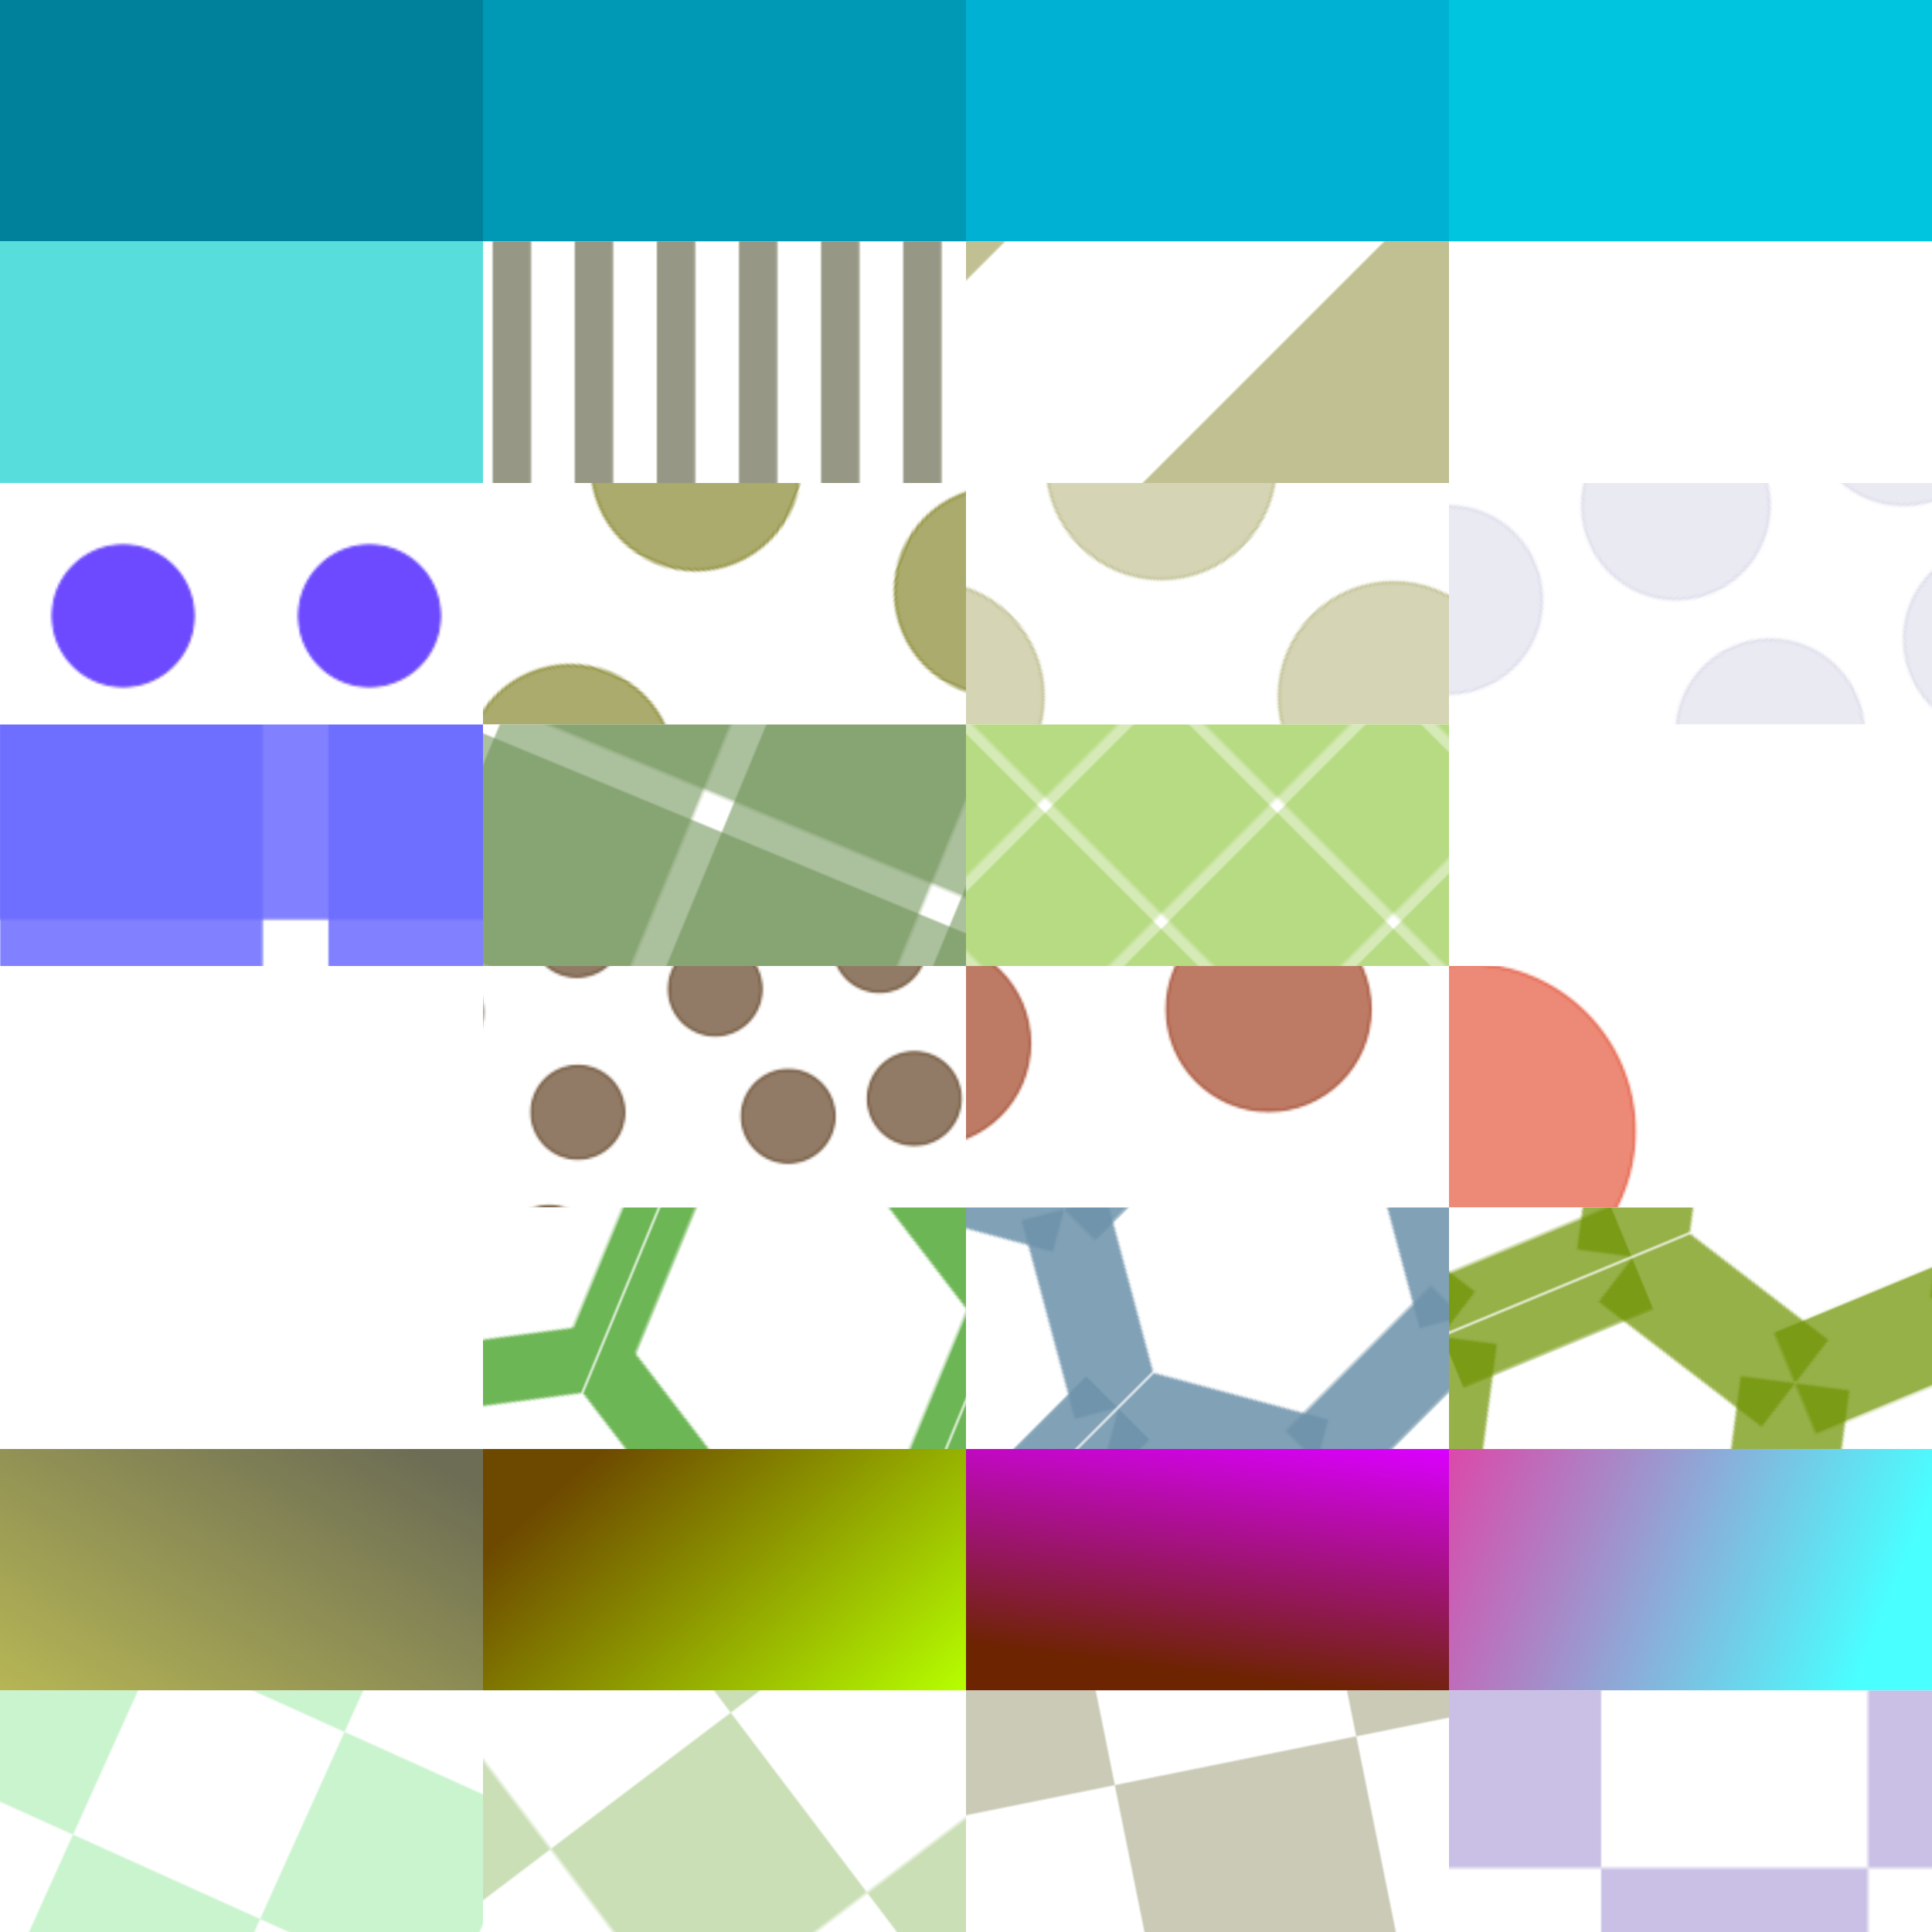 <svg width="800" height="800" viewBox="0 0 800 800" xmlns="http://www.w3.org/2000/svg" xmlns:xlink="http://www.w3.org/1999/xlink">
  <defs>
    <pattern id="simple-00204DFF" width="100" height="100" patternUnits="userSpaceOnUse">
      <rect style="fill:#00819B; fill-opacity:1; stroke:none;" width="100%" height="100%" />
    </pattern>
    <pattern id="simple-00265AFF" width="100" height="100" patternUnits="userSpaceOnUse">
      <rect style="fill:#0099B5; fill-opacity:1; stroke:none;" width="100%" height="100%" />
    </pattern>
    <pattern id="simple-002C69FF" width="100" height="100" patternUnits="userSpaceOnUse">
      <rect style="fill:#00B1D3; fill-opacity:1; stroke:none;" width="100%" height="100%" />
    </pattern>
    <pattern id="simple-00316FFF" width="100" height="100" patternUnits="userSpaceOnUse">
      <rect style="fill:#00C5DF; fill-opacity:1; stroke:none;" width="100%" height="100%" />
    </pattern>
    <pattern id="simple-0B376EFF" width="100" height="100" patternUnits="userSpaceOnUse">
      <rect style="fill:#58DDDD; fill-opacity:1; stroke:none;" width="100%" height="100%" />
    </pattern>
    <pattern id="simple-213D6DFF" width="34" height="34" patternTransform="rotate(0 0 0)" patternUnits="userSpaceOnUse">
      <rect style="fill:#ffffff; fill-opacity:1; stroke:none;" width="100%" height="100%" />
      <line style="stroke:#6D6D55; stroke-width:31.733; stroke-opacity:0.714;" x1="0" y1="0" x2="0" y2="34" />
    </pattern>
    <pattern id="simple-2F436CFF" width="238" height="238" patternTransform="rotate(45 0 0)" patternUnits="userSpaceOnUse">
      <rect style="fill:#ffffff; fill-opacity:1; stroke:none;" width="100%" height="100%" />
      <line style="stroke:#6D6D00; stroke-width:253.867; stroke-opacity:0.429;" x1="0" y1="0" x2="0" y2="238" />
    </pattern>
    <pattern id="simple-3A486BFF" width="68" height="68" patternTransform="rotate(135 0 0)" patternUnits="userSpaceOnUse">
      <rect style="fill:#ffffff; fill-opacity:1; stroke:none;" width="100%" height="100%" />
      <line style="stroke:#6D49FF; stroke-width:81.6; stroke-opacity:0;" x1="0" y1="0" x2="0" y2="68" />
    </pattern>
    <pattern id="simple-434F6BFF" width="102" height="102" patternTransform="rotate(0 0 0)" patternUnits="userSpaceOnUse">
      <rect style="fill:#ffffff; fill-opacity:1; stroke:none;" width="100%" height="100%" />
      <circle style="stroke:#6D49FF; fill:#6D49FF; fill-opacity:1; stroke-opacity:1;" cx="51" cy="51" r="29.14" />
    </pattern>
    <pattern id="simple-4C546CFF" width="136" height="136" patternTransform="rotate(22.5 0 0)" patternUnits="userSpaceOnUse">
      <rect style="fill:#ffffff; fill-opacity:1; stroke:none;" width="100%" height="100%" />
      <circle style="stroke:#6D6D00; fill:#6D6D00; fill-opacity:0.571; stroke-opacity:0.571;" cx="68" cy="68" r="43.17" />
    </pattern>
    <pattern id="simple-545A6CFF" width="136" height="136" patternTransform="rotate(45 0 0)" patternUnits="userSpaceOnUse">
      <rect style="fill:#ffffff; fill-opacity:1; stroke:none;" width="100%" height="100%" />
      <circle style="stroke:#6D6D00; fill:#6D6D00; fill-opacity:0.286; stroke-opacity:0.286;" cx="68" cy="68" r="47.49" />
    </pattern>
    <pattern id="simple-5B616EFF" width="102" height="102" patternTransform="rotate(67.5 0 0)" patternUnits="userSpaceOnUse">
      <rect style="fill:#ffffff; fill-opacity:1; stroke:none;" width="100%" height="100%" />
      <circle style="stroke:#6D6DAA; fill:#6D6DAA; fill-opacity:0.143; stroke-opacity:0.143;" cx="51" cy="51" r="38.86" />
    </pattern>
    <pattern id="simple-64666FFF" width="136" height="136" patternTransform="rotate(0 0 0)" patternUnits="userSpaceOnUse">
      <rect style="fill:#ffffff; fill-opacity:1; stroke:none;" width="100%" height="100%" />
      <g style="stroke:#6D6DFF; stroke-width:217.6; stroke-opacity:0.857;">
        <line x1="0" y1="0" x2="0" y2="136" />
        <line x1="0" y1="0" x2="136" y2="0" />
      </g>
    </pattern>
    <pattern id="simple-6B6C71FF" width="102" height="102" patternTransform="rotate(22.5 0 0)" patternUnits="userSpaceOnUse">
      <rect style="fill:#ffffff; fill-opacity:1; stroke:none;" width="100%" height="100%" />
      <g style="stroke:#6D9255; stroke-width:176.8; stroke-opacity:0.571;">
        <line x1="0" y1="0" x2="0" y2="102" />
        <line x1="0" y1="0" x2="102" y2="0" />
      </g>
    </pattern>
    <pattern id="simple-727274FF" width="68" height="68" patternTransform="rotate(45 0 0)" patternUnits="userSpaceOnUse">
      <rect style="fill:#ffffff; fill-opacity:1; stroke:none;" width="100%" height="100%" />
      <g style="stroke:#6DB600; stroke-width:126.933; stroke-opacity:0.286;">
        <line x1="0" y1="0" x2="0" y2="68" />
        <line x1="0" y1="0" x2="68" y2="0" />
      </g>
    </pattern>
    <pattern id="simple-787877FF" width="2" height="2" patternTransform="rotate(67.5 0 0)" patternUnits="userSpaceOnUse">
      <rect style="fill:#ffffff; fill-opacity:1; stroke:none;" width="100%" height="100%" />
      <g style="stroke:#6DB6FF; stroke-width:2; stroke-opacity:0;">
        <line x1="0" y1="0" x2="0" y2="2" />
        <line x1="0" y1="0" x2="2" y2="0" />
      </g>
    </pattern>
    <pattern id="simple-817F79FF" width="5100" height="5100" patternUnits="userSpaceOnUse">
      <rect style="fill:#ffffff; fill-opacity:1; stroke:none;" width="100%" height="100%" />
      <g style="fill: #0049FF; stroke: #0049FF; fill-opacity: 0.6; stroke-opacity: 0.6">
        <circle cx='-44.46' cy='76.85' r='119' />
<circle cx='-194.62' cy='445.13' r='119' />
<circle cx='-121.61' cy='1374.06' r='119' />
<circle cx='-127.79' cy='2057.62' r='119' />
<circle cx='-230.71' cy='2684.1' r='119' />
<circle cx='-13.63' cy='3108.48' r='119' />
<circle cx='-115.93' cy='3764.07' r='119' />
<circle cx='-93.59' cy='4175.15' r='119' />
<circle cx='-44.46' cy='5176.85' r='119' />
<circle cx='38.43' cy='856.72' r='119' />
<circle cx='236.16' cy='1434.84' r='119' />
<circle cx='51.18' cy='1759.38' r='119' />
<circle cx='74.4' cy='2413.29' r='119' />
<circle cx='114.35' cy='2796.44' r='119' />
<circle cx='206.77' cy='3424.04' r='119' />
<circle cx='45.11' cy='4541.88' r='119' />
<circle cx='261.95' cy='-160.65' r='119' />
<circle cx='379.41' cy='319.24' r='119' />
<circle cx='425.61' cy='809.67' r='119' />
<circle cx='356.37' cy='1957.78' r='119' />
<circle cx='297.47' cy='4135.95' r='119' />
<circle cx='453.75' cy='4612.96' r='119' />
<circle cx='261.95' cy='4939.35' r='119' />
<circle cx='523.9' cy='1384.61' r='119' />
<circle cx='538.56' cy='2377.37' r='119' />
<circle cx='645.77' cy='2735.83' r='119' />
<circle cx='525.41' cy='3307.74' r='119' />
<circle cx='522.46' cy='3588.27' r='119' />
<circle cx='672.38' cy='4278.97' r='119' />
<circle cx='971.05' cy='50.59' r='119' />
<circle cx='883.92' cy='500.06' r='119' />
<circle cx='821.85' cy='767.89' r='119' />
<circle cx='929.81' cy='1281.85' r='119' />
<circle cx='967.05' cy='1912.41' r='119' />
<circle cx='795.82' cy='3067.97' r='119' />
<circle cx='991.2' cy='3578.76' r='119' />
<circle cx='894.71' cy='3931.56' r='119' />
<circle cx='910.28' cy='4773.67' r='119' />
<circle cx='971.05' cy='5150.59' r='119' />
<circle cx='1268.85' cy='306.49' r='119' />
<circle cx='1154.88' cy='2676.65' r='119' />
<circle cx='1143.9' cy='3278.77' r='119' />
<circle cx='1123.36' cy='4412.25' r='119' />
<circle cx='1300.13' cy='926.99' r='119' />
<circle cx='1517.41' cy='1272.93' r='119' />
<circle cx='1496.82' cy='1672.5' r='119' />
<circle cx='1341.68' cy='2083.48' r='119' />
<circle cx='1521.32' cy='2806.59' r='119' />
<circle cx='1523.77' cy='3476.53' r='119' />
<circle cx='1326.53' cy='3810.45' r='119' />
<circle cx='1390.86' cy='4082.54' r='119' />
<circle cx='1338.88' cy='4788.75' r='119' />
<circle cx='1583.52' cy='101.04' r='119' />
<circle cx='1582.33' cy='651.42' r='119' />
<circle cx='1707.21' cy='2281.81' r='119' />
<circle cx='1772.63' cy='3158.78' r='119' />
<circle cx='1728.19' cy='4312.97' r='119' />
<circle cx='1687.06' cy='4602.93' r='119' />
<circle cx='1583.52' cy='5201.04' r='119' />
<circle cx='1905.77' cy='-77.4' r='119' />
<circle cx='1917.22' cy='288.06' r='119' />
<circle cx='1852.37' cy='920.49' r='119' />
<circle cx='1831.09' cy='1315.75' r='119' />
<circle cx='2008.22' cy='2025.98' r='119' />
<circle cx='1834.31' cy='2604.19' r='119' />
<circle cx='1886.92' cy='3594.4' r='119' />
<circle cx='2029.99' cy='4055.76' r='119' />
<circle cx='1905.77' cy='5022.6' r='119' />
<circle cx='2223.85' cy='975.68' r='119' />
<circle cx='2107.16' cy='1576.87' r='119' />
<circle cx='2198.51' cy='2499.69' r='119' />
<circle cx='2053.03' cy='2988.57' r='119' />
<circle cx='2186.24' cy='4745.49' r='119' />
<circle cx='2516.18' cy='-111.02' r='119' />
<circle cx='2524.59' cy='296.08' r='119' />
<circle cx='2315.39' cy='600.58' r='119' />
<circle cx='2455.57' cy='2244.73' r='119' />
<circle cx='2405.93' cy='2809.6' r='119' />
<circle cx='2352.13' cy='3457.98' r='119' />
<circle cx='2424.21' cy='3907.1' r='119' />
<circle cx='2480.74' cy='4374.99' r='119' />
<circle cx='2516.18' cy='4988.98' r='119' />
<circle cx='2713.34' cy='793.43' r='119' />
<circle cx='2659.12' cy='1264.98' r='119' />
<circle cx='2560.21' cy='1668.45' r='119' />
<circle cx='2764.99' cy='2623.46' r='119' />
<circle cx='2746.35' cy='3028.35' r='119' />
<circle cx='2737.58' cy='3540.99' r='119' />
<circle cx='2953.8' cy='-170.49' r='119' />
<circle cx='3025.87' cy='500.81' r='119' />
<circle cx='3028.04' cy='1355.09' r='119' />
<circle cx='2987.64' cy='1850.74' r='119' />
<circle cx='2875.42' cy='3937.46' r='119' />
<circle cx='2939.16' cy='4428.43' r='119' />
<circle cx='2953.8' cy='4929.51' r='119' />
<circle cx='3290.85' cy='-19.81' r='119' />
<circle cx='3118.42' cy='2349.76' r='119' />
<circle cx='3166.04' cy='2779.86' r='119' />
<circle cx='3062.67' cy='3066.44' r='119' />
<circle cx='3257.2' cy='3563.12' r='119' />
<circle cx='3290.85' cy='5080.19' r='119' />
<circle cx='3418.06' cy='337.01' r='119' />
<circle cx='3407.23' cy='880.97' r='119' />
<circle cx='3359.77' cy='1250.42' r='119' />
<circle cx='3534.64' cy='2010.64' r='119' />
<circle cx='3530' cy='2339.74' r='119' />
<circle cx='3458.43' cy='3217.66' r='119' />
<circle cx='3438.42' cy='3877.47' r='119' />
<circle cx='3462.18' cy='4382.33' r='119' />
<circle cx='3549.16' cy='4810.09' r='119' />
<circle cx='3774.1' cy='604.28' r='119' />
<circle cx='3798.46' cy='1121.47' r='119' />
<circle cx='3621.47' cy='1626.73' r='119' />
<circle cx='3698.16' cy='2672.72' r='119' />
<circle cx='3754.58' cy='3512.39' r='119' />
<circle cx='3816.95' cy='4530.83' r='119' />
<circle cx='3874.08' cy='-101.54' r='119' />
<circle cx='3849.42' cy='2208.76' r='119' />
<circle cx='4058.7' cy='2700.02' r='119' />
<circle cx='4043.71' cy='3258.34' r='119' />
<circle cx='3862.21' cy='4135.33' r='119' />
<circle cx='3874.08' cy='4998.46' r='119' />
<circle cx='4176.01' cy='185.87' r='119' />
<circle cx='4232.3' cy='578.36' r='119' />
<circle cx='4207.85' cy='1142.78' r='119' />
<circle cx='4087.67' cy='1667.92' r='119' />
<circle cx='4213.62' cy='2334.63' r='119' />
<circle cx='4234.14' cy='3684.35' r='119' />
<circle cx='4102.38' cy='4496.86' r='119' />
<circle cx='4176.01' cy='5285.87' r='119' />
<circle cx='4582.71' cy='56.68' r='119' />
<circle cx='4478.86' cy='1637.83' r='119' />
<circle cx='4518.98' cy='2011.91' r='119' />
<circle cx='4585.57' cy='2539.48' r='119' />
<circle cx='4526.4' cy='3007.87' r='119' />
<circle cx='4558.26' cy='3914.65' r='119' />
<circle cx='4479.85' cy='4392.11' r='119' />
<circle cx='4417.65' cy='4817.7' r='119' />
<circle cx='4582.71' cy='5156.68' r='119' />
<circle cx='4776.11' cy='793.9' r='119' />
<circle cx='4611.24' cy='1236.56' r='119' />
<circle cx='4829.69' cy='1782.94' r='119' />
<circle cx='4660.36' cy='3486.61' r='119' />
<circle cx='5055.54' cy='76.85' r='119' />
<circle cx='4905.38' cy='445.13' r='119' />
<circle cx='4978.39' cy='1374.06' r='119' />
<circle cx='4972.21' cy='2057.62' r='119' />
<circle cx='4869.29' cy='2684.1' r='119' />
<circle cx='5086.37' cy='3108.48' r='119' />
<circle cx='4984.07' cy='3764.07' r='119' />
<circle cx='5006.41' cy='4175.15' r='119' />
<circle cx='5055.54' cy='5176.85' r='119' />
<circle cx='5138.43' cy='856.72' r='119' />
<circle cx='5336.16' cy='1434.84' r='119' />
<circle cx='5151.18' cy='1759.38' r='119' />
<circle cx='5174.4' cy='2413.29' r='119' />
<circle cx='5214.35' cy='2796.44' r='119' />
<circle cx='5306.77' cy='3424.04' r='119' />
<circle cx='5145.11' cy='4541.88' r='119' />
      </g>
    </pattern>
    <pattern id="simple-888579FF" width="822.581" height="822.581" patternUnits="userSpaceOnUse">
      <rect style="fill:#ffffff; fill-opacity:1; stroke:none;" width="100%" height="100%" />
      <g style="fill: #492400; stroke: #492400; fill-opacity: 0.6; stroke-opacity: 0.6">
        <circle cx='-33.47' cy='2.1' r='19.194' />
<circle cx='-37.13' cy='94.79' r='19.194' />
<circle cx='-4.85' cy='258.69' r='19.194' />
<circle cx='-34.72' cy='359.7' r='19.194' />
<circle cx='-8.93' cy='435.05' r='19.194' />
<circle cx='-20.99' cy='546.96' r='19.194' />
<circle cx='-17.18' cy='611.51' r='19.194' />
<circle cx='-37.33' cy='661.6' r='19.194' />
<circle cx='-8.52' cy='714.31' r='19.194' />
<circle cx='-33.47' cy='824.68' r='19.194' />
<circle cx='26.54' cy='44.89' r='19.194' />
<circle cx='21.05' cy='192.53' r='19.194' />
<circle cx='25.98' cy='349.33' r='19.194' />
<circle cx='32.56' cy='576.44' r='19.194' />
<circle cx='31.57' cy='671.67' r='19.194' />
<circle cx='27.39' cy='764.87' r='19.194' />
<circle cx='60.11' cy='134.95' r='19.194' />
<circle cx='54.61' cy='288.92' r='19.194' />
<circle cx='41.43' cy='468.91' r='19.194' />
<circle cx='74.32' cy='518.15' r='19.194' />
<circle cx='89.6' cy='12.93' r='19.194' />
<circle cx='113.82' cy='87.34' r='19.194' />
<circle cx='120.98' cy='159.87' r='19.194' />
<circle cx='111.69' cy='208.47' r='19.194' />
<circle cx='108.68' cy='328.5' r='19.194' />
<circle cx='120.66' cy='379.15' r='19.194' />
<circle cx='84.5' cy='427.84' r='19.194' />
<circle cx='95.82' cy='577.88' r='19.194' />
<circle cx='86.25' cy='654.74' r='19.194' />
<circle cx='100.37' cy='747.42' r='19.194' />
<circle cx='89.6' cy='835.51' r='19.194' />
<circle cx='150.31' cy='36.09' r='19.194' />
<circle cx='148.7' cy='285.16' r='19.194' />
<circle cx='150.11' cy='511.06' r='19.194' />
<circle cx='158.05' cy='596.45' r='19.194' />
<circle cx='150.31' cy='858.67' r='19.194' />
<circle cx='194.61' cy='168.07' r='19.194' />
<circle cx='205.2' cy='233.97' r='19.194' />
<circle cx='204.78' cy='306.94' r='19.194' />
<circle cx='169.69' cy='360.74' r='19.194' />
<circle cx='180.74' cy='419.16' r='19.194' />
<circle cx='176.17' cy='663.51' r='19.194' />
<circle cx='184.86' cy='756.74' r='19.194' />
<circle cx='215.59' cy='67.3' r='19.194' />
<circle cx='238.89' cy='385.28' r='19.194' />
<circle cx='239.29' cy='460.58' r='19.194' />
<circle cx='227.43' cy='518.59' r='19.194' />
<circle cx='214.94' cy='583.93' r='19.194' />
<circle cx='234.23' cy='657.65' r='19.194' />
<circle cx='251.09' cy='1.44' r='19.194' />
<circle cx='276.08' cy='155.46' r='19.194' />
<circle cx='254.77' cy='244.36' r='19.194' />
<circle cx='270.41' cy='330.72' r='19.194' />
<circle cx='269.6' cy='700.34' r='19.194' />
<circle cx='251.09' cy='824.02' r='19.194' />
<circle cx='309.47' cy='34.84' r='19.194' />
<circle cx='288.8' cy='97.46' r='19.194' />
<circle cx='315.16' cy='221.5' r='19.194' />
<circle cx='296.15' cy='409.55' r='19.194' />
<circle cx='326.38' cy='462.22' r='19.194' />
<circle cx='305.04' cy='523.18' r='19.194' />
<circle cx='309.78' cy='606.5' r='19.194' />
<circle cx='300.49' cy='761.89' r='19.194' />
<circle cx='309.47' cy='857.42' r='19.194' />
<circle cx='365.1' cy='10.65' r='19.194' />
<circle cx='333.45' cy='308.51' r='19.194' />
<circle cx='364.2' cy='391.54' r='19.194' />
<circle cx='359.87' cy='660.48' r='19.194' />
<circle cx='365.1' cy='833.23' r='19.194' />
<circle cx='387.34' cy='118.85' r='19.194' />
<circle cx='382.8' cy='167.98' r='19.194' />
<circle cx='402' cy='240.26' r='19.194' />
<circle cx='378.6' cy='454.89' r='19.194' />
<circle cx='382.96' cy='549.8' r='19.194' />
<circle cx='396.23' cy='714.08' r='19.194' />
<circle cx='405.64' cy='780.29' r='19.194' />
<circle cx='424.74' cy='47.72' r='19.194' />
<circle cx='448.69' cy='137.17' r='19.194' />
<circle cx='444.34' cy='321.05' r='19.194' />
<circle cx='450.5' cy='370.28' r='19.194' />
<circle cx='437.62' cy='440.32' r='19.194' />
<circle cx='422.4' cy='498.41' r='19.194' />
<circle cx='440.26' cy='646.48' r='19.194' />
<circle cx='481.8' cy='2.73' r='19.194' />
<circle cx='463.68' cy='211.01' r='19.194' />
<circle cx='486.59' cy='482.89' r='19.194' />
<circle cx='483.21' cy='547.8' r='19.194' />
<circle cx='469.79' cy='713.94' r='19.194' />
<circle cx='481.8' cy='825.31' r='19.194' />
<circle cx='497.39' cy='60.65' r='19.194' />
<circle cx='503.69' cy='271.48' r='19.194' />
<circle cx='514.89' cy='374.25' r='19.194' />
<circle cx='527.08' cy='637.79' r='19.194' />
<circle cx='528.64' cy='698.45' r='19.194' />
<circle cx='508.83' cy='759.54' r='19.194' />
<circle cx='573.68' cy='84.91' r='19.194' />
<circle cx='546.55' cy='147.05' r='19.194' />
<circle cx='544.39' cy='225.35' r='19.194' />
<circle cx='574.34' cy='303.02' r='19.194' />
<circle cx='555.95' cy='462.37' r='19.194' />
<circle cx='561.48' cy='536.21' r='19.194' />
<circle cx='571.37' cy='741.83' r='19.194' />
<circle cx='605.15' cy='-30.88' r='19.194' />
<circle cx='580.14' cy='26.07' r='19.194' />
<circle cx='611.97' cy='133.43' r='19.194' />
<circle cx='606.15' cy='236.14' r='19.194' />
<circle cx='575.84' cy='405.86' r='19.194' />
<circle cx='611.16' cy='483.77' r='19.194' />
<circle cx='584.45' cy='669.68' r='19.194' />
<circle cx='605.15' cy='791.7' r='19.194' />
<circle cx='580.14' cy='848.65' r='19.194' />
<circle cx='650.64' cy='8.08' r='19.194' />
<circle cx='638.65' cy='75.17' r='19.194' />
<circle cx='649.31' cy='180.34' r='19.194' />
<circle cx='635.73' cy='346.77' r='19.194' />
<circle cx='630.23' cy='592.62' r='19.194' />
<circle cx='652.6' cy='651.69' r='19.194' />
<circle cx='623.76' cy='714.17' r='19.194' />
<circle cx='650.64' cy='830.66' r='19.194' />
<circle cx='666.75' cy='257.17' r='19.194' />
<circle cx='684.38' cy='414.31' r='19.194' />
<circle cx='659.69' cy='491.94' r='19.194' />
<circle cx='669.55' cy='543.52' r='19.194' />
<circle cx='667.59' cy='774.57' r='19.194' />
<circle cx='719.07' cy='-13.09' r='19.194' />
<circle cx='734.47' cy='47.15' r='19.194' />
<circle cx='716.24' cy='142.3' r='19.194' />
<circle cx='700.33' cy='208.08' r='19.194' />
<circle cx='727.57' cy='263.44' r='19.194' />
<circle cx='736.49' cy='340.25' r='19.194' />
<circle cx='738.19' cy='522.52' r='19.194' />
<circle cx='708.95' cy='594.93' r='19.194' />
<circle cx='734' cy='651.33' r='19.194' />
<circle cx='717.9' cy='737.61' r='19.194' />
<circle cx='719.07' cy='809.49' r='19.194' />
<circle cx='768.85' cy='172.77' r='19.194' />
<circle cx='744.02' cy='406.97' r='19.194' />
<circle cx='754.98' cy='453.95' r='19.194' />
<circle cx='774.64' cy='763.01' r='19.194' />
<circle cx='789.11' cy='2.1' r='19.194' />
<circle cx='785.45' cy='94.79' r='19.194' />
<circle cx='817.73' cy='258.69' r='19.194' />
<circle cx='787.87' cy='359.7' r='19.194' />
<circle cx='813.65' cy='435.05' r='19.194' />
<circle cx='801.59' cy='546.96' r='19.194' />
<circle cx='805.4' cy='611.51' r='19.194' />
<circle cx='785.25' cy='661.6' r='19.194' />
<circle cx='814.06' cy='714.31' r='19.194' />
<circle cx='789.11' cy='824.68' r='19.194' />
<circle cx='849.12' cy='44.89' r='19.194' />
<circle cx='843.63' cy='192.53' r='19.194' />
<circle cx='848.56' cy='349.33' r='19.194' />
<circle cx='855.14' cy='576.44' r='19.194' />
<circle cx='854.15' cy='671.67' r='19.194' />
<circle cx='849.97' cy='764.87' r='19.194' />
      </g>
    </pattern>
    <pattern id="simple-908B79FF" width="1809.677" height="1809.677" patternUnits="userSpaceOnUse">
      <rect style="fill:#ffffff; fill-opacity:1; stroke:none;" width="100%" height="100%" />
      <g style="fill: #922400; stroke: #922400; fill-opacity: 0.6; stroke-opacity: 0.6">
        <circle cx='-58.11' cy='11.85' r='42.226' />
<circle cx='-87.15' cy='161.08' r='42.226' />
<circle cx='-33' cy='584.62' r='42.226' />
<circle cx='-59.82' cy='798.97' r='42.226' />
<circle cx='-50.44' cy='1070.01' r='42.226' />
<circle cx='-55.97' cy='1222.16' r='42.226' />
<circle cx='-38.39' cy='1385.67' r='42.226' />
<circle cx='-24.31' cy='1559.64' r='42.226' />
<circle cx='-58.11' cy='1821.53' r='42.226' />
<circle cx='19.37' cy='257.84' r='42.226' />
<circle cx='40.52' cy='388.63' r='42.226' />
<circle cx='74' cy='883.9' r='42.226' />
<circle cx='80.71' cy='1106.18' r='42.226' />
<circle cx='78.1' cy='1245.81' r='42.226' />
<circle cx='63.2' cy='1682.59' r='42.226' />
<circle cx='133.31' cy='40.01' r='42.226' />
<circle cx='161.83' cy='198.02' r='42.226' />
<circle cx='171.99' cy='397.35' r='42.226' />
<circle cx='106.81' cy='517.93' r='42.226' />
<circle cx='107.23' cy='709.09' r='42.226' />
<circle cx='165.83' cy='986.04' r='42.226' />
<circle cx='133.97' cy='1556.12' r='42.226' />
<circle cx='133.31' cy='1849.69' r='42.226' />
<circle cx='271.38' cy='106.05' r='42.226' />
<circle cx='251.24' cy='289.57' r='42.226' />
<circle cx='256.29' cy='527.06' r='42.226' />
<circle cx='185.11' cy='1158.12' r='42.226' />
<circle cx='189.41' cy='1369.53' r='42.226' />
<circle cx='262.93' cy='1510.01' r='42.226' />
<circle cx='198.94' cy='1671.41' r='42.226' />
<circle cx='320.31' cy='-65.41' r='42.226' />
<circle cx='271.79' cy='752.86' r='42.226' />
<circle cx='328.77' cy='976.8' r='42.226' />
<circle cx='301.62' cy='1213.13' r='42.226' />
<circle cx='320.31' cy='1744.27' r='42.226' />
<circle cx='368.16' cy='57.29' r='42.226' />
<circle cx='424.97' cy='176.08' r='42.226' />
<circle cx='418.68' cy='280.07' r='42.226' />
<circle cx='384.32' cy='432.03' r='42.226' />
<circle cx='409.96' cy='550.42' r='42.226' />
<circle cx='414.49' cy='714.03' r='42.226' />
<circle cx='414.93' cy='875.59' r='42.226' />
<circle cx='424.75' cy='1087.68' r='42.226' />
<circle cx='382.83' cy='1361.82' r='42.226' />
<circle cx='419.63' cy='1598' r='42.226' />
<circle cx='368.16' cy='1866.97' r='42.226' />
<circle cx='520.72' cy='-23.74' r='42.226' />
<circle cx='525.33' cy='417.84' r='42.226' />
<circle cx='512.69' cy='1218.06' r='42.226' />
<circle cx='515.19' cy='1431.85' r='42.226' />
<circle cx='520.72' cy='1785.94' r='42.226' />
<circle cx='546.37' cy='128.68' r='42.226' />
<circle cx='548.74' cy='291.98' r='42.226' />
<circle cx='566.51' cy='581.35' r='42.226' />
<circle cx='565.91' cy='900.03' r='42.226' />
<circle cx='560.81' cy='1040.22' r='42.226' />
<circle cx='583.65' cy='1637.42' r='42.226' />
<circle cx='633.88' cy='17.54' r='42.226' />
<circle cx='654.7' cy='205.38' r='42.226' />
<circle cx='714.35' cy='443.63' r='42.226' />
<circle cx='722.81' cy='569.4' r='42.226' />
<circle cx='648.87' cy='741.31' r='42.226' />
<circle cx='715.07' cy='884.2' r='42.226' />
<circle cx='711.97' cy='1000.17' r='42.226' />
<circle cx='660.17' cy='1210.29' r='42.226' />
<circle cx='674.23' cy='1340.78' r='42.226' />
<circle cx='659.32' cy='1459.67' r='42.226' />
<circle cx='633.88' cy='1827.22' r='42.226' />
<circle cx='728.6' cy='-79.24' r='42.226' />
<circle cx='802.73' cy='87.25' r='42.226' />
<circle cx='780.26' cy='748.71' r='42.226' />
<circle cx='789.31' cy='1523.94' r='42.226' />
<circle cx='728.6' cy='1730.44' r='42.226' />
<circle cx='802.73' cy='1896.93' r='42.226' />
<circle cx='818.63' cy='224.49' r='42.226' />
<circle cx='888.26' cy='352.02' r='42.226' />
<circle cx='818.28' cy='586.37' r='42.226' />
<circle cx='895.15' cy='878.18' r='42.226' />
<circle cx='859.54' cy='1013.25' r='42.226' />
<circle cx='817.87' cy='1148.16' r='42.226' />
<circle cx='864.88' cy='1282.72' r='42.226' />
<circle cx='839.25' cy='1658.16' r='42.226' />
<circle cx='942.02' cy='28.71' r='42.226' />
<circle cx='973.45' cy='248.42' r='42.226' />
<circle cx='929.23' cy='469.68' r='42.226' />
<circle cx='953.76' cy='672.91' r='42.226' />
<circle cx='990.63' cy='997.98' r='42.226' />
<circle cx='988.79' cy='1128.09' r='42.226' />
<circle cx='978.68' cy='1449.52' r='42.226' />
<circle cx='982.55' cy='1592.06' r='42.226' />
<circle cx='942.02' cy='1838.39' r='42.226' />
<circle cx='1061.91' cy='78.96' r='42.226' />
<circle cx='1076.63' cy='401.11' r='42.226' />
<circle cx='1058.21' cy='535.14' r='42.226' />
<circle cx='1065.79' cy='835.44' r='42.226' />
<circle cx='1033.83' cy='1337.31' r='42.226' />
<circle cx='1061.91' cy='1888.64' r='42.226' />
<circle cx='1116.46' cy='275.86' r='42.226' />
<circle cx='1110.02' cy='640.35' r='42.226' />
<circle cx='1150.61' cy='950.7' r='42.226' />
<circle cx='1157.7' cy='1081.08' r='42.226' />
<circle cx='1121.81' cy='1188.88' r='42.226' />
<circle cx='1106.07' cy='1529.83' r='42.226' />
<circle cx='1135.33' cy='1690.87' r='42.226' />
<circle cx='1203.32' cy='86.83' r='42.226' />
<circle cx='1258.53' cy='205.13' r='42.226' />
<circle cx='1228.65' cy='349.46' r='42.226' />
<circle cx='1237.43' cy='496.74' r='42.226' />
<circle cx='1189.06' cy='781.25' r='42.226' />
<circle cx='1208.8' cy='1399.03' r='42.226' />
<circle cx='1245.78' cy='1605.29' r='42.226' />
<circle cx='1203.32' cy='1896.51' r='42.226' />
<circle cx='1303.26' cy='644.88' r='42.226' />
<circle cx='1307.03' cy='906.53' r='42.226' />
<circle cx='1279.9' cy='1039.78' r='42.226' />
<circle cx='1331.75' cy='1258.7' r='42.226' />
<circle cx='1311.14' cy='1489.15' r='42.226' />
<circle cx='1325.18' cy='1707.51' r='42.226' />
<circle cx='1428.45' cy='89.92' r='42.226' />
<circle cx='1373.11' cy='237.43' r='42.226' />
<circle cx='1420.91' cy='469.96' r='42.226' />
<circle cx='1446.47' cy='671.82' r='42.226' />
<circle cx='1367.18' cy='794.62' r='42.226' />
<circle cx='1410.44' cy='1001.39' r='42.226' />
<circle cx='1435.39' cy='1337.74' r='42.226' />
<circle cx='1428.45' cy='1899.59' r='42.226' />
<circle cx='1530.59' cy='317.04' r='42.226' />
<circle cx='1530.84' cy='556.73' r='42.226' />
<circle cx='1528.81' cy='782.23' r='42.226' />
<circle cx='1486.1' cy='1120.34' r='42.226' />
<circle cx='1452.89' cy='1582.05' r='42.226' />
<circle cx='1493.11' cy='1718.93' r='42.226' />
<circle cx='1626.07' cy='18.77' r='42.226' />
<circle cx='1556.6' cy='157.69' r='42.226' />
<circle cx='1539.91' cy='937.77' r='42.226' />
<circle cx='1621.23' cy='1072.44' r='42.226' />
<circle cx='1621.82' cy='1245.09' r='42.226' />
<circle cx='1581.85' cy='1445.57' r='42.226' />
<circle cx='1626.07' cy='1828.44' r='42.226' />
<circle cx='1644.18' cy='270.46' r='42.226' />
<circle cx='1717.09' cy='367.67' r='42.226' />
<circle cx='1674.01' cy='497.29' r='42.226' />
<circle cx='1649.51' cy='647.49' r='42.226' />
<circle cx='1719.12' cy='925.23' r='42.226' />
<circle cx='1671.73' cy='1624.53' r='42.226' />
<circle cx='1751.57' cy='11.85' r='42.226' />
<circle cx='1722.53' cy='161.08' r='42.226' />
<circle cx='1776.68' cy='584.62' r='42.226' />
<circle cx='1749.86' cy='798.97' r='42.226' />
<circle cx='1759.24' cy='1070.01' r='42.226' />
<circle cx='1753.71' cy='1222.16' r='42.226' />
<circle cx='1771.29' cy='1385.67' r='42.226' />
<circle cx='1785.37' cy='1559.64' r='42.226' />
<circle cx='1751.57' cy='1821.53' r='42.226' />
<circle cx='1829.05' cy='257.84' r='42.226' />
<circle cx='1850.2' cy='388.63' r='42.226' />
<circle cx='1883.67' cy='883.9' r='42.226' />
<circle cx='1890.39' cy='1106.18' r='42.226' />
<circle cx='1887.78' cy='1245.81' r='42.226' />
<circle cx='1872.88' cy='1682.59' r='42.226' />
      </g>
    </pattern>
    <pattern id="simple-989278FF" width="2961.29" height="2961.29" patternUnits="userSpaceOnUse">
      <rect style="fill:#ffffff; fill-opacity:1; stroke:none;" width="100%" height="100%" />
      <g style="fill: #DB2400; stroke: #DB2400; fill-opacity: 0.533; stroke-opacity: 0.533">
        <circle cx='-26.54' cy='-132.13' r='69.097' />
<circle cx='-18.12' cy='100.06' r='69.097' />
<circle cx='-3.35' cy='435.5' r='69.097' />
<circle cx='-145.5' cy='589.82' r='69.097' />
<circle cx='-79.17' cy='1168.69' r='69.097' />
<circle cx='-54.22' cy='1472.77' r='69.097' />
<circle cx='-77.74' cy='1784.93' r='69.097' />
<circle cx='-63.01' cy='2019.48' r='69.097' />
<circle cx='-137.3' cy='2331.37' r='69.097' />
<circle cx='-134.29' cy='2642.68' r='69.097' />
<circle cx='-26.54' cy='2829.16' r='69.097' />
<circle cx='-18.12' cy='3061.35' r='69.097' />
<circle cx='105.31' cy='714.91' r='69.097' />
<circle cx='132.8' cy='1928.36' r='69.097' />
<circle cx='93.76' cy='2253.83' r='69.097' />
<circle cx='159.37' cy='-1.8' r='69.097' />
<circle cx='254.86' cy='180.57' r='69.097' />
<circle cx='267.81' cy='525.2' r='69.097' />
<circle cx='237.15' cy='1113.84' r='69.097' />
<circle cx='229.63' cy='1382.08' r='69.097' />
<circle cx='204.84' cy='1635.13' r='69.097' />
<circle cx='242.19' cy='2453.45' r='69.097' />
<circle cx='240.44' cy='2675.07' r='69.097' />
<circle cx='159.37' cy='2959.49' r='69.097' />
<circle cx='429.61' cy='-99.42' r='69.097' />
<circle cx='343.2' cy='919.14' r='69.097' />
<circle cx='431.03' cy='1929.25' r='69.097' />
<circle cx='377.03' cy='2226.96' r='69.097' />
<circle cx='431.36' cy='2582.55' r='69.097' />
<circle cx='429.61' cy='2861.87' r='69.097' />
<circle cx='496.44' cy='201.9' r='69.097' />
<circle cx='494.63' cy='746.28' r='69.097' />
<circle cx='481.62' cy='1080.13' r='69.097' />
<circle cx='487.17' cy='1415.22' r='69.097' />
<circle cx='585.56' cy='1729.97' r='69.097' />
<circle cx='591.75' cy='2288.64' r='69.097' />
<circle cx='666.75' cy='45.12' r='69.097' />
<circle cx='607.8' cy='468.39' r='69.097' />
<circle cx='679.28' cy='873.36' r='69.097' />
<circle cx='700.94' cy='1248.5' r='69.097' />
<circle cx='676.83' cy='1924.15' r='69.097' />
<circle cx='646.25' cy='2079.06' r='69.097' />
<circle cx='637.07' cy='2503.5' r='69.097' />
<circle cx='643.97' cy='2686.02' r='69.097' />
<circle cx='666.75' cy='3006.41' r='69.097' />
<circle cx='836.03' cy='-82.13' r='69.097' />
<circle cx='808.67' cy='250.03' r='69.097' />
<circle cx='765.52' cy='606.29' r='69.097' />
<circle cx='767.48' cy='1505.23' r='69.097' />
<circle cx='866.49' cy='1690.1' r='69.097' />
<circle cx='828.43' cy='2337.11' r='69.097' />
<circle cx='836.03' cy='2879.16' r='69.097' />
<circle cx='1000.41' cy='369.36' r='69.097' />
<circle cx='953.88' cy='800' r='69.097' />
<circle cx='917.51' cy='1131.33' r='69.097' />
<circle cx='918.47' cy='1916.49' r='69.097' />
<circle cx='930.94' cy='2137.21' r='69.097' />
<circle cx='972.09' cy='2629.1' r='69.097' />
<circle cx='1093.09' cy='-113.05' r='69.097' />
<circle cx='1060.12' cy='150.01' r='69.097' />
<circle cx='1106.53' cy='626.32' r='69.097' />
<circle cx='1171.77' cy='1137.51' r='69.097' />
<circle cx='1087.64' cy='1398.64' r='69.097' />
<circle cx='1084.37' cy='1617.25' r='69.097' />
<circle cx='1172.76' cy='1843.98' r='69.097' />
<circle cx='1044.17' cy='2324.79' r='69.097' />
<circle cx='1093.09' cy='2848.24' r='69.097' />
<circle cx='1322.35' cy='-0.72' r='69.097' />
<circle cx='1222.19' cy='392.94' r='69.097' />
<circle cx='1330.31' cy='615.4' r='69.097' />
<circle cx='1261.87' cy='817.56' r='69.097' />
<circle cx='1190.64' cy='2071.7' r='69.097' />
<circle cx='1269.41' cy='2244.2' r='69.097' />
<circle cx='1224.74' cy='2538.42' r='69.097' />
<circle cx='1322.35' cy='2960.57' r='69.097' />
<circle cx='1346.32' cy='212.14' r='69.097' />
<circle cx='1352.47' cy='1022.53' r='69.097' />
<circle cx='1414.39' cy='1273.1' r='69.097' />
<circle cx='1389.84' cy='1496.53' r='69.097' />
<circle cx='1401.37' cy='2008.38' r='69.097' />
<circle cx='1561.4' cy='-135.11' r='69.097' />
<circle cx='1607.54' cy='118.68' r='69.097' />
<circle cx='1561.88' cy='327.13' r='69.097' />
<circle cx='1608.35' cy='720.2' r='69.097' />
<circle cx='1506.84' cy='1701.36' r='69.097' />
<circle cx='1499.51' cy='2252.29' r='69.097' />
<circle cx='1502.75' cy='2618.23' r='69.097' />
<circle cx='1561.4' cy='2826.18' r='69.097' />
<circle cx='1607.54' cy='3079.97' r='69.097' />
<circle cx='1763.41' cy='-27.64' r='69.097' />
<circle cx='1715.84' cy='1048' r='69.097' />
<circle cx='1699.82' cy='1270.53' r='69.097' />
<circle cx='1744.78' cy='1481.94' r='69.097' />
<circle cx='1648.82' cy='1910.9' r='69.097' />
<circle cx='1750.44' cy='2085.15' r='69.097' />
<circle cx='1735.91' cy='2487.93' r='69.097' />
<circle cx='1763.41' cy='2933.65' r='69.097' />
<circle cx='1883.43' cy='314.57' r='69.097' />
<circle cx='1848.71' cy='590.75' r='69.097' />
<circle cx='1918.1' cy='802.24' r='69.097' />
<circle cx='1840.93' cy='1681.56' r='69.097' />
<circle cx='1914.78' cy='2218.23' r='69.097' />
<circle cx='1846.61' cy='2732.82' r='69.097' />
<circle cx='1997.18' cy='-18.13' r='69.097' />
<circle cx='2055.64' cy='541.83' r='69.097' />
<circle cx='1956.17' cy='1134.59' r='69.097' />
<circle cx='2028.79' cy='1367.88' r='69.097' />
<circle cx='1961.93' cy='1942.51' r='69.097' />
<circle cx='1964.14' cy='2382.05' r='69.097' />
<circle cx='2006.99' cy='2594.96' r='69.097' />
<circle cx='1997.18' cy='2943.16' r='69.097' />
<circle cx='2141.06' cy='204.23' r='69.097' />
<circle cx='2177.52' cy='740.77' r='69.097' />
<circle cx='2119.36' cy='990' r='69.097' />
<circle cx='2208.79' cy='1202.33' r='69.097' />
<circle cx='2204.79' cy='1736.08' r='69.097' />
<circle cx='2202.21' cy='2070.47' r='69.097' />
<circle cx='2216.68' cy='2663.95' r='69.097' />
<circle cx='2302.62' cy='559.79' r='69.097' />
<circle cx='2341.44' cy='1544.95' r='69.097' />
<circle cx='2235.73' cy='2362.5' r='69.097' />
<circle cx='2422.75' cy='-1.44' r='69.097' />
<circle cx='2437.18' cy='255.35' r='69.097' />
<circle cx='2386.83' cy='857.16' r='69.097' />
<circle cx='2398.39' cy='1194.69' r='69.097' />
<circle cx='2377.21' cy='1758.1' r='69.097' />
<circle cx='2464.03' cy='2649.65' r='69.097' />
<circle cx='2422.75' cy='2959.85' r='69.097' />
<circle cx='2633.48' cy='-52.8' r='69.097' />
<circle cx='2602.26' cy='538.48' r='69.097' />
<circle cx='2636.56' cy='771.78' r='69.097' />
<circle cx='2569.74' cy='1037.05' r='69.097' />
<circle cx='2595.47' cy='1307.12' r='69.097' />
<circle cx='2555.12' cy='1551.87' r='69.097' />
<circle cx='2581.01' cy='1815.68' r='69.097' />
<circle cx='2564.93' cy='2161.16' r='69.097' />
<circle cx='2551.16' cy='2453.21' r='69.097' />
<circle cx='2633.48' cy='2908.49' r='69.097' />
<circle cx='2679.21' cy='214.19' r='69.097' />
<circle cx='2799.2' cy='929.71' r='69.097' />
<circle cx='2934.75' cy='-132.13' r='69.097' />
<circle cx='2943.17' cy='100.06' r='69.097' />
<circle cx='2957.94' cy='435.5' r='69.097' />
<circle cx='2815.79' cy='589.82' r='69.097' />
<circle cx='2882.12' cy='1168.69' r='69.097' />
<circle cx='2907.07' cy='1472.77' r='69.097' />
<circle cx='2883.55' cy='1784.93' r='69.097' />
<circle cx='2898.28' cy='2019.48' r='69.097' />
<circle cx='2823.99' cy='2331.37' r='69.097' />
<circle cx='2827' cy='2642.68' r='69.097' />
<circle cx='2934.75' cy='2829.16' r='69.097' />
<circle cx='2943.17' cy='3061.35' r='69.097' />
<circle cx='3066.6' cy='714.91' r='69.097' />
<circle cx='3094.09' cy='1928.36' r='69.097' />
<circle cx='3055.05' cy='2253.83' r='69.097' />
      </g>
    </pattern>
    <pattern id="simple-A19876FF" width="88.335" height="153" patternTransform="rotate(0 0 0)" patternUnits="userSpaceOnUse">
      <rect style="fill:#ffffff; fill-opacity:1; stroke:none;" width="100%" height="100%" />
      <g style="stroke:#6DB6AA; stroke-width:16.32; stroke-opacity:0;">
        <line x1="44.167" y1="25.5" x2="0" y2="51" />
        <line x1="44.167" y1="25.5" x2="88.335" y2="51" />
        <line x1="44.167" y1="127.5" x2="0" y2="102" />
        <line x1="44.167" y1="127.5" x2="88.335" y2="102" />
        <line x1="44.167" y1="0" x2="44.167" y2="25.5" />
        <line x1="44.167" y1="127.5" x2="44.167" y2="153" />
        <line x1="0" y1="51" x2="0" y2="102" />
        <line x1="88.335" y1="51" x2="88.335" y2="102" />
      </g>
    </pattern>
    <pattern id="simple-AA9F75FF" width="147.224" height="255" patternTransform="rotate(22.5 0 0)" patternUnits="userSpaceOnUse">
      <rect style="fill:#ffffff; fill-opacity:1; stroke:none;" width="100%" height="100%" />
      <g style="stroke:#6DB655; stroke-width:27.2; stroke-opacity:1;">
        <line x1="73.612" y1="42.5" x2="0" y2="85" />
        <line x1="73.612" y1="42.5" x2="147.224" y2="85" />
        <line x1="73.612" y1="212.5" x2="0" y2="170" />
        <line x1="73.612" y1="212.5" x2="147.224" y2="170" />
        <line x1="73.612" y1="0" x2="73.612" y2="42.5" />
        <line x1="73.612" y1="212.5" x2="73.612" y2="255" />
        <line x1="0" y1="85" x2="0" y2="170" />
        <line x1="147.224" y1="85" x2="147.224" y2="170" />
      </g>
    </pattern>
    <pattern id="simple-B2A672FF" width="147.224" height="255" patternTransform="rotate(45 0 0)" patternUnits="userSpaceOnUse">
      <rect style="fill:#ffffff; fill-opacity:1; stroke:none;" width="100%" height="100%" />
      <g style="stroke:#6D92AA; stroke-width:36.267; stroke-opacity:0.857;">
        <line x1="73.612" y1="42.5" x2="0" y2="85" />
        <line x1="73.612" y1="42.5" x2="147.224" y2="85" />
        <line x1="73.612" y1="212.5" x2="0" y2="170" />
        <line x1="73.612" y1="212.5" x2="147.224" y2="170" />
        <line x1="73.612" y1="0" x2="73.612" y2="42.5" />
        <line x1="73.612" y1="212.5" x2="73.612" y2="255" />
        <line x1="0" y1="85" x2="0" y2="170" />
        <line x1="147.224" y1="85" x2="147.224" y2="170" />
      </g>
    </pattern>
    <pattern id="simple-BAAD70FF" width="147.224" height="255" patternTransform="rotate(67.5 0 0)" patternUnits="userSpaceOnUse">
      <rect style="fill:#ffffff; fill-opacity:1; stroke:none;" width="100%" height="100%" />
      <g style="stroke:#6D9200; stroke-width:45.333; stroke-opacity:0.714;">
        <line x1="73.612" y1="42.5" x2="0" y2="85" />
        <line x1="73.612" y1="42.5" x2="147.224" y2="85" />
        <line x1="73.612" y1="212.5" x2="0" y2="170" />
        <line x1="73.612" y1="212.5" x2="147.224" y2="170" />
        <line x1="73.612" y1="0" x2="73.612" y2="42.5" />
        <line x1="73.612" y1="212.5" x2="73.612" y2="255" />
        <line x1="0" y1="85" x2="0" y2="170" />
        <line x1="147.224" y1="85" x2="147.224" y2="170" />
      </g>
    </pattern>
    <linearGradient id="simple-C3B56DFF" x1="0%" y1="100%" x2="100%" y2="17.92%">
      <stop style="stop-color:#B6B655;stop-opacity:1" offset="0%" />
      <stop style="stop-color:#6D6D55;stop-opacity:1" offset="100%" />
    </linearGradient>
    <linearGradient id="simple-CDBC68FF" x1="100%" y1="100%" x2="0%" y2="44.5%">
      <stop style="stop-color:#B6FF00;stop-opacity:1" offset="0%" />
      <stop style="stop-color:#6D4900;stop-opacity:1" offset="100%" />
    </linearGradient>
    <linearGradient id="simple-D6C364FF" x1="100%" y1="0%" x2="74.11%" y2="100%">
      <stop style="stop-color:#DB00FF;stop-opacity:1" offset="0%" />
      <stop style="stop-color:#6D2400;stop-opacity:1" offset="100%" />
    </linearGradient>
    <linearGradient id="simple-DECA5FFF" x1="0%" y1="0%" x2="100%" y2="20.55%">
      <stop style="stop-color:#DB49AA;stop-opacity:1" offset="0%" />
      <stop style="stop-color:#49FFFF;stop-opacity:1" offset="100%" />
    </linearGradient>
    <pattern id="simple-E8D259FF" width="170" height="170" patternTransform="rotate(24.286 0 0)" patternUnits="userSpaceOnUse">
      <rect style="fill:#ffffff; fill-opacity:1; stroke:none;" width="100%" height="100%" />
      <g style="fill:#49DB55; fill-opacity:0.286;">
        <rect x="0" y="0" width="85" height="85" />
        <rect x="85" y="85" width="85" height="85" />
      </g>
    </pattern>
    <pattern id="simple-F2DA50FF" width="187" height="187" patternTransform="rotate(52.857 0 0)" patternUnits="userSpaceOnUse">
      <rect style="fill:#ffffff; fill-opacity:1; stroke:none;" width="100%" height="100%" />
      <g style="fill:#499200; fill-opacity:0.286;">
        <rect x="0" y="0" width="93.5" height="93.5" />
        <rect x="93.5" y="93.5" width="93.5" height="93.5" />
      </g>
    </pattern>
    <pattern id="simple-FBE248FF" width="204" height="204" patternTransform="rotate(78.571 0 0)" patternUnits="userSpaceOnUse">
      <rect style="fill:#ffffff; fill-opacity:1; stroke:none;" width="100%" height="100%" />
      <g style="fill:#494900; fill-opacity:0.286;">
        <rect x="0" y="0" width="102" height="102" />
        <rect x="102" y="102" width="102" height="102" />
      </g>
    </pattern>
    <pattern id="simple-FFEA46FF" width="221" height="221" patternTransform="rotate(90 0 0)" patternUnits="userSpaceOnUse">
      <rect style="fill:#ffffff; fill-opacity:1; stroke:none;" width="100%" height="100%" />
      <g style="fill:#4924AA; fill-opacity:0.286;">
        <rect x="0" y="0" width="110.5" height="110.5" />
        <rect x="110.5" y="110.5" width="110.5" height="110.5" />
      </g>
    </pattern>
  </defs>
  <rect style='fill: url(#simple-00204DFF);' x='0' y='0' height='100' width='200'></rect>
<rect style='fill: url(#simple-00265AFF);' x='200' y='0' height='100' width='200'></rect>
<rect style='fill: url(#simple-002C69FF);' x='400' y='0' height='100' width='200'></rect>
<rect style='fill: url(#simple-00316FFF);' x='600' y='0' height='100' width='200'></rect>
<rect style='fill: url(#simple-0B376EFF);' x='0' y='100' height='100' width='200'></rect>
<rect style='fill: url(#simple-213D6DFF);' x='200' y='100' height='100' width='200'></rect>
<rect style='fill: url(#simple-2F436CFF);' x='400' y='100' height='100' width='200'></rect>
<rect style='fill: url(#simple-3A486BFF);' x='600' y='100' height='100' width='200'></rect>
<rect style='fill: url(#simple-434F6BFF);' x='0' y='200' height='100' width='200'></rect>
<rect style='fill: url(#simple-4C546CFF);' x='200' y='200' height='100' width='200'></rect>
<rect style='fill: url(#simple-545A6CFF);' x='400' y='200' height='100' width='200'></rect>
<rect style='fill: url(#simple-5B616EFF);' x='600' y='200' height='100' width='200'></rect>
<rect style='fill: url(#simple-64666FFF);' x='0' y='300' height='100' width='200'></rect>
<rect style='fill: url(#simple-6B6C71FF);' x='200' y='300' height='100' width='200'></rect>
<rect style='fill: url(#simple-727274FF);' x='400' y='300' height='100' width='200'></rect>
<rect style='fill: url(#simple-787877FF);' x='600' y='300' height='100' width='200'></rect>
<rect style='fill: url(#simple-817F79FF);' x='0' y='400' height='100' width='200'></rect>
<rect style='fill: url(#simple-888579FF);' x='200' y='400' height='100' width='200'></rect>
<rect style='fill: url(#simple-908B79FF);' x='400' y='400' height='100' width='200'></rect>
<rect style='fill: url(#simple-989278FF);' x='600' y='400' height='100' width='200'></rect>
<rect style='fill: url(#simple-A19876FF);' x='0' y='500' height='100' width='200'></rect>
<rect style='fill: url(#simple-AA9F75FF);' x='200' y='500' height='100' width='200'></rect>
<rect style='fill: url(#simple-B2A672FF);' x='400' y='500' height='100' width='200'></rect>
<rect style='fill: url(#simple-BAAD70FF);' x='600' y='500' height='100' width='200'></rect>
<rect style='fill: url(#simple-C3B56DFF);' x='0' y='600' height='100' width='200'></rect>
<rect style='fill: url(#simple-CDBC68FF);' x='200' y='600' height='100' width='200'></rect>
<rect style='fill: url(#simple-D6C364FF);' x='400' y='600' height='100' width='200'></rect>
<rect style='fill: url(#simple-DECA5FFF);' x='600' y='600' height='100' width='200'></rect>
<rect style='fill: url(#simple-E8D259FF);' x='0' y='700' height='100' width='200'></rect>
<rect style='fill: url(#simple-F2DA50FF);' x='200' y='700' height='100' width='200'></rect>
<rect style='fill: url(#simple-FBE248FF);' x='400' y='700' height='100' width='200'></rect>
<rect style='fill: url(#simple-FFEA46FF);' x='600' y='700' height='100' width='200'></rect>
</svg>
